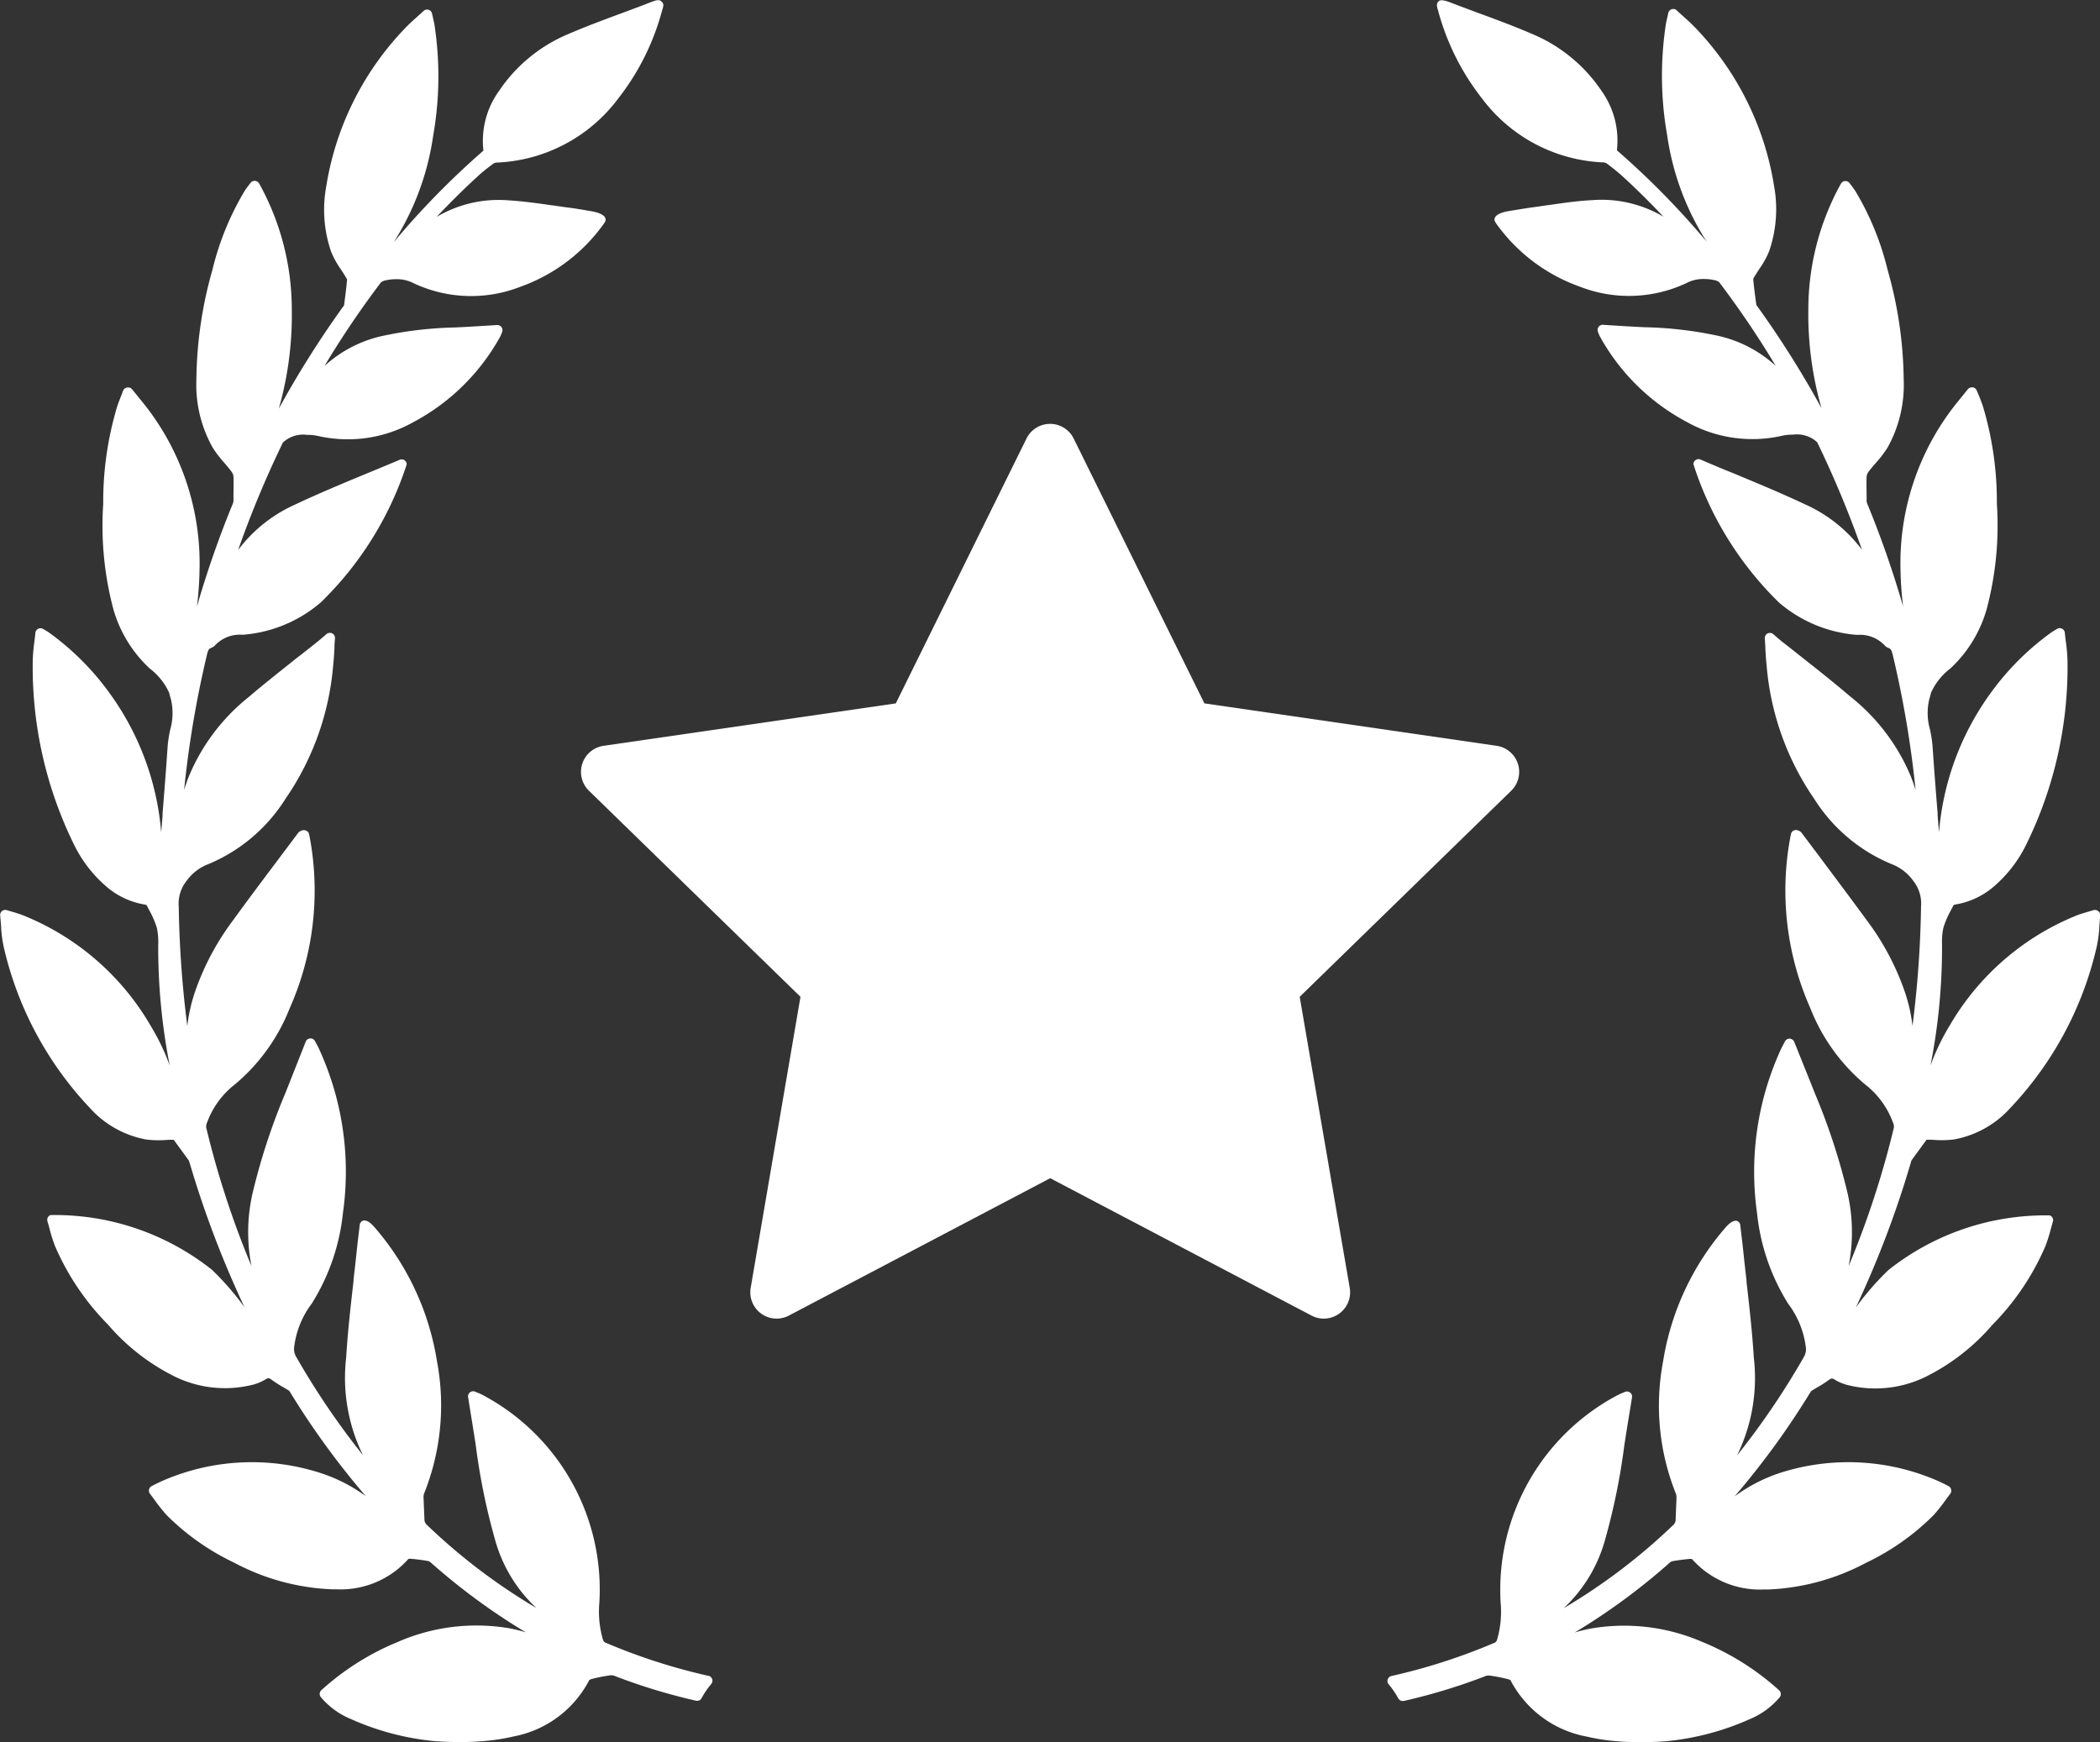 <svg xmlns="http://www.w3.org/2000/svg" width="50.622" height="42" viewBox="0 0 50.622 42">
  <rect x="0" y="0" width="50.622" height="42" fill="#333333" stroke="none"/>
  <g id="_x33_8-Award_symbol" transform="translate(0.004 -33.977)">
    <g id="Group_1084" data-name="Group 1084" transform="translate(-0.004 33.977)">
      <path id="Path_654" data-name="Path 654" d="M280.726,55.947a.125.125,0,0,0-.115-.023l-.123.037-.019.005c-.094.028-.175.051-.256.083A6.241,6.241,0,0,0,277.15,58.7a5.354,5.354,0,0,0-.466.97,14.713,14.713,0,0,0,.278-2.759c0-.052,0-.1,0-.156a1.649,1.649,0,0,1,.031-.4,2.134,2.134,0,0,1,.185-.431c.02-.04.041-.079.058-.114a.084.084,0,0,1,.032-.02,1.89,1.89,0,0,0,.984-.472,3.158,3.158,0,0,0,.735-.966,9.7,9.7,0,0,0,1-4.425,3.985,3.985,0,0,0-.039-.465c-.009-.073-.018-.147-.026-.224a.123.123,0,0,0-.068-.1.125.125,0,0,0-.12.006l-.06.036c-.034.02-.06.036-.085.054a6.459,6.459,0,0,0-1.5,1.519,6.63,6.63,0,0,0-1.2,3.295l-.033-.406,0-.049c-.043-.531-.086-1.08-.122-1.619a3.117,3.117,0,0,0-.061-.4,1.452,1.452,0,0,1-.021-.726c.017-.055.031-.111.045-.167a1.528,1.528,0,0,1,.464-.582l.01-.009a3.117,3.117,0,0,0,.867-1.422,7.855,7.855,0,0,0,.246-2.54v-.018a8,8,0,0,0-.332-2.319c-.027-.084-.059-.166-.093-.253L277.8,43.4a.123.123,0,0,0-.095-.079l-.021,0a.123.123,0,0,0-.1.045l-.2.248a6.171,6.171,0,0,0-1.422,4.141,8.04,8.04,0,0,0,.062.847,24.123,24.123,0,0,0-.868-2.486.181.181,0,0,1-.012-.058l0-.109c0-.158-.007-.321,0-.482a.247.247,0,0,1,.054-.122c.051-.067.108-.133.166-.2a2.723,2.723,0,0,0,.285-.373,3.1,3.1,0,0,0,.389-1.639,9.953,9.953,0,0,0-.387-2.641,6.778,6.778,0,0,0-.779-1.905c-.028-.043-.059-.084-.092-.128l-.047-.062a.123.123,0,0,0-.108-.05.124.124,0,0,0-.1.063,6.268,6.268,0,0,0-.786,3.045,8.219,8.219,0,0,0,.317,2.366,23.574,23.574,0,0,0-1.539-2.444l-.013-.018c-.013-.017-.018-.025-.017-.019-.035-.251-.06-.452-.076-.628a.216.216,0,0,1,.03-.061c.037-.063.077-.125.12-.19a2.154,2.154,0,0,0,.232-.419,3.113,3.113,0,0,0,.118-1.59,7.113,7.113,0,0,0-1.822-3.723,4.28,4.28,0,0,0-.344-.334l-.034-.031c-.048-.044-.1-.088-.147-.135a.123.123,0,0,0-.2.062l-.022.1c-.015.065-.027.116-.036.168a8.235,8.235,0,0,0,.031,2.688,6.463,6.463,0,0,0,.95,2.56,19.6,19.6,0,0,0-2.153-2.193.072.072,0,0,1-.008-.021,2.056,2.056,0,0,0-.372-1.42A3.761,3.761,0,0,0,267.08,34.8c-.421-.182-.856-.344-1.283-.5-.2-.076-.409-.151-.619-.233s-.3-.1-.351-.054-.048.109-.02.2l.009.03a5.9,5.9,0,0,0,1.047,2.1,3.85,3.85,0,0,0,2.929,1.554.173.173,0,0,1,.085.024c.162.121.281.218.387.315q.5.457.983.971a2.93,2.93,0,0,0-1.72-.4c-.36.018-.717.071-1.063.122l-.013,0-.305.044c-.222.03-.446.069-.644.1-.08.014-.271.058-.315.151a.1.1,0,0,0,0,.1.6.6,0,0,0,.05.077,4.2,4.2,0,0,0,1.99,1.49,3.254,3.254,0,0,0,2.571-.083.87.87,0,0,1,.424-.1,1.124,1.124,0,0,1,.246.026.27.27,0,0,1,.121.05,22.336,22.336,0,0,1,1.363,2.017,3.037,3.037,0,0,0-1.469-.74,9.243,9.243,0,0,0-1.688-.19l-.186-.009c-.174-.009-.348-.02-.527-.031l-.3-.019a.123.123,0,0,0-.115.166,1.055,1.055,0,0,0,.045.11,5.147,5.147,0,0,0,2.1,2.068,3.229,3.229,0,0,0,2.277.335,1.243,1.243,0,0,1,.286-.031.718.718,0,0,1,.578.184,24.95,24.95,0,0,1,1.079,2.592,3.493,3.493,0,0,0-1.365-1.092c-.576-.272-1.175-.52-1.765-.765-.254-.1-.508-.21-.761-.318a.123.123,0,0,0-.172.113,8.138,8.138,0,0,0,2.063,3.334,3.265,3.265,0,0,0,1.886.78.822.822,0,0,1,.652.243.239.239,0,0,0,.1.072c.062.02.079.058.109.187a24.917,24.917,0,0,1,.546,3.239q-.051-.168-.119-.339a4.817,4.817,0,0,0-1.448-1.91c-.368-.315-.754-.621-1.127-.916l-.018-.014c-.17-.135-.339-.269-.508-.4-.035-.028-.069-.057-.108-.091l-.105-.09a.126.126,0,0,0-.135-.016.123.123,0,0,0-.067.119c.005.074.009.145.013.213l0,.032c.008.139.016.271.03.4a6.625,6.625,0,0,0,1.148,3.223,4.022,4.022,0,0,0,1.851,1.568,1.148,1.148,0,0,1,.54.414.876.876,0,0,1,.184.617,25.561,25.561,0,0,1-.206,2.876,3.952,3.952,0,0,0-.182-.813,6.247,6.247,0,0,0-.915-1.727c-.366-.5-.746-1.008-1.114-1.5l-.024-.033-.434-.577a.164.164,0,0,0-.087-.061.123.123,0,0,0-.171.073l0,.013a.3.3,0,0,0-.013.049,6.988,6.988,0,0,0,.476,4.145,4.575,4.575,0,0,0,1.319,1.839,2.061,2.061,0,0,1,.673.917.244.244,0,0,1,.024.124,21.939,21.939,0,0,1-1.092,3.343,4.235,4.235,0,0,0-.024-1.755,15.388,15.388,0,0,0-.79-2.414l-.085-.214L273.4,59.1a.127.127,0,0,0-.117-.078.121.121,0,0,0-.107.067l-.045.084c-.02.037-.038.071-.054.107a7.088,7.088,0,0,0-.575,3.941,5.092,5.092,0,0,0,.753,2.194,2.171,2.171,0,0,1,.422,1.031.369.369,0,0,1-.038.237,18.581,18.581,0,0,1-1.621,2.39l.007-.012a4.238,4.238,0,0,0,.4-2.349c-.038-.62-.109-1.239-.177-1.838l0-.035c-.028-.24-.055-.479-.08-.72-.014-.136-.031-.272-.047-.41l-.022-.187a.122.122,0,0,0-.066-.1c-.068-.035-.177.019-.295.159a6.465,6.465,0,0,0-1.5,3.222,5.71,5.71,0,0,0,.313,3.2.292.292,0,0,1,.01.092l-.021.535a.18.18,0,0,1-.04.1,14.318,14.318,0,0,1-2.658,2.022,3.533,3.533,0,0,0,.989-1.62,15.631,15.631,0,0,0,.47-2.288l.01-.067c.041-.266.084-.531.128-.8l.05-.307a.122.122,0,0,0-.045-.116.125.125,0,0,0-.124-.017l-.043.018c-.046.019-.086.036-.124.055a5.306,5.306,0,0,0-2.831,5.009,2.415,2.415,0,0,1-.088.9.125.125,0,0,1-.044.06,14.323,14.323,0,0,1-2.5.808.123.123,0,0,0-.067.2,1.971,1.971,0,0,1,.231.339.128.128,0,0,0,.136.062,14.178,14.178,0,0,0,1.939-.588.234.234,0,0,1,.124-.024,4.052,4.052,0,0,1,.443.086.559.559,0,0,1,.061.022,2.606,2.606,0,0,0,1.849,1.365,4.632,4.632,0,0,0,.6.1,6.692,6.692,0,0,0,.7.033c.349,0,.6-.022.6-.022a6.429,6.429,0,0,0,2.019-.532,1.883,1.883,0,0,0,.724-.529.123.123,0,0,0-.015-.168,6.3,6.3,0,0,0-1.85-1.165,4.728,4.728,0,0,0-2.7-.321c-.129.025-.254.056-.376.093a15.407,15.407,0,0,0,2.3-1.692.123.123,0,0,1,.055-.027c.119-.02.277-.044.439-.056a.123.123,0,0,1,.036.008,2.186,2.186,0,0,0,1.728.73l.111,0a5.479,5.479,0,0,0,2.353-.643,5.846,5.846,0,0,0,1.625-1.145,3.961,3.961,0,0,0,.283-.355l.008-.011c.037-.05.074-.1.112-.15a.124.124,0,0,0,.024-.1.126.126,0,0,0-.058-.085,4.071,4.071,0,0,0-.394-.184,5.386,5.386,0,0,0-3.659-.142,3.891,3.891,0,0,0-1.109.571,19.333,19.333,0,0,0,1.82-2.5.394.394,0,0,1,.027-.04c.048-.031.1-.06.147-.089a2.9,2.9,0,0,0,.266-.17c.073-.054.093-.056.166-.008a1.12,1.12,0,0,0,.33.13,2.759,2.759,0,0,0,1.922-.243,5.117,5.117,0,0,0,1.536-1.216,6.152,6.152,0,0,0,1.279-1.9,3.805,3.805,0,0,0,.129-.409c.016-.06.033-.119.05-.178a.122.122,0,0,0-.076-.152l-.052,0a6.09,6.09,0,0,0-3.84,1.321,6.848,6.848,0,0,0-.782.9,24.24,24.24,0,0,0,1.325-3.49l.005-.018a.241.241,0,0,1,.015-.043l.346-.475c.013-.019.014-.019.035-.019h.03l.074,0a2.489,2.489,0,0,0,.534-.006,2.4,2.4,0,0,0,1.36-.759,8.357,8.357,0,0,0,2.077-3.862,2.894,2.894,0,0,0,.07-.523c.006-.082.012-.167.022-.255A.125.125,0,0,0,280.726,55.947Z" transform="translate(-230.148 -33.982)" fill="#fff"/>
      <path id="Path_655" data-name="Path 655" d="M17.076,74.379a14.333,14.333,0,0,1-2.5-.808.127.127,0,0,1-.044-.06,2.417,2.417,0,0,1-.088-.9A5.306,5.306,0,0,0,11.617,67.6c-.038-.02-.079-.036-.125-.055l-.043-.018a.124.124,0,0,0-.123.016.123.123,0,0,0-.046.117l.049.307c.044.271.087.537.128.8l.01.07a15.629,15.629,0,0,0,.47,2.286,3.532,3.532,0,0,0,.989,1.62,14.312,14.312,0,0,1-2.658-2.022.177.177,0,0,1-.04-.1l-.022-.535a.3.3,0,0,1,.01-.095,5.71,5.71,0,0,0,.313-3.2,6.465,6.465,0,0,0-1.5-3.222c-.095-.112-.179-.169-.249-.169a.1.1,0,0,0-.045.01.123.123,0,0,0-.068.1l-.022.187c-.017.139-.033.275-.047.411-.025.24-.052.48-.08.72l0,.035c-.069.6-.14,1.218-.177,1.838a4.238,4.238,0,0,0,.4,2.349l.007.012a18.582,18.582,0,0,1-1.621-2.39.371.371,0,0,1-.038-.237,2.171,2.171,0,0,1,.422-1.031,5.1,5.1,0,0,0,.753-2.194,7.088,7.088,0,0,0-.575-3.941c-.016-.036-.034-.07-.054-.107l-.045-.085a.125.125,0,0,0-.116-.066.124.124,0,0,0-.108.078L6.958,60.12l-.085.214a15.383,15.383,0,0,0-.79,2.414A4.232,4.232,0,0,0,6.058,64.5a21.919,21.919,0,0,1-1.092-3.343.244.244,0,0,1,.024-.124,2.06,2.06,0,0,1,.673-.917A4.576,4.576,0,0,0,6.981,58.28a6.987,6.987,0,0,0,.476-4.145.326.326,0,0,0-.013-.049l0-.014A.124.124,0,0,0,7.37,54a.129.129,0,0,0-.1,0,.17.17,0,0,0-.089.06l-.435.579-.024.033c-.368.489-.748.994-1.114,1.5a6.25,6.25,0,0,0-.915,1.727,3.96,3.96,0,0,0-.182.813,25.553,25.553,0,0,1-.206-2.876.876.876,0,0,1,.184-.617,1.149,1.149,0,0,1,.54-.414A4.023,4.023,0,0,0,6.88,53.231a6.624,6.624,0,0,0,1.148-3.222c.014-.13.022-.261.03-.4l0-.032c0-.068.008-.138.013-.213a.123.123,0,0,0-.068-.118.126.126,0,0,0-.135.016l-.105.09c-.04.034-.073.063-.109.091-.169.136-.338.27-.508.4l-.018.014c-.373.3-.759.6-1.127.916a4.817,4.817,0,0,0-1.448,1.91q-.068.171-.119.339a24.918,24.918,0,0,1,.546-3.24c.03-.129.047-.167.11-.187a.237.237,0,0,0,.1-.071.822.822,0,0,1,.653-.244,3.265,3.265,0,0,0,1.886-.78A8.139,8.139,0,0,0,9.8,45.172a.123.123,0,0,0-.055-.1.125.125,0,0,0-.116-.01c-.255.108-.509.213-.773.322-.58.24-1.179.489-1.755.761a3.5,3.5,0,0,0-1.365,1.092,24.892,24.892,0,0,1,1.079-2.591.715.715,0,0,1,.579-.186,1.245,1.245,0,0,1,.286.031,3.226,3.226,0,0,0,2.276-.335,5.146,5.146,0,0,0,2.1-2.068,1.015,1.015,0,0,0,.045-.109.122.122,0,0,0-.016-.116.126.126,0,0,0-.106-.05h0l-.292.018c-.179.011-.353.022-.527.031l-.186.009a9.245,9.245,0,0,0-1.688.19,3.037,3.037,0,0,0-1.469.74,22.357,22.357,0,0,1,1.363-2.017.277.277,0,0,1,.126-.051,1.1,1.1,0,0,1,.241-.025.873.873,0,0,1,.426.1,3.258,3.258,0,0,0,2.568.082,4.2,4.2,0,0,0,1.99-1.49.6.6,0,0,0,.051-.077.1.1,0,0,0,0-.1c-.044-.093-.235-.136-.316-.151-.2-.035-.421-.074-.643-.1l-.305-.044-.013,0c-.346-.051-.7-.1-1.063-.122a2.926,2.926,0,0,0-1.72.4q.482-.513.983-.972c.105-.1.225-.193.387-.315a.173.173,0,0,1,.084-.023,3.851,3.851,0,0,0,2.93-1.554,5.9,5.9,0,0,0,1.047-2.1l.009-.03c.028-.091.043-.142-.021-.2s-.135-.032-.358.057c-.2.078-.407.154-.617.232-.421.156-.857.318-1.278.5a3.761,3.761,0,0,0-1.668,1.376,2.054,2.054,0,0,0-.372,1.418.1.1,0,0,1-.006.02,19.662,19.662,0,0,0-2.155,2.2,6.463,6.463,0,0,0,.95-2.56,8.234,8.234,0,0,0,.031-2.688c-.009-.051-.021-.1-.036-.167l-.022-.1a.123.123,0,0,0-.2-.062c-.05.047-.1.092-.148.135l-.034.031a4.306,4.306,0,0,0-.344.334,7.113,7.113,0,0,0-1.822,3.723,3.112,3.112,0,0,0,.118,1.59,2.171,2.171,0,0,0,.235.423c.041.062.081.123.118.187a.424.424,0,0,1,.03.055c-.017.181-.041.382-.074.624a.229.229,0,0,1-.021.029l-.012.016a23.57,23.57,0,0,0-1.539,2.444A8.218,8.218,0,0,0,7.03,41.45,6.27,6.27,0,0,0,6.243,38.4a.129.129,0,0,0-.109-.063.123.123,0,0,0-.1.05c-.015.022-.031.042-.046.061-.033.043-.065.084-.092.128a6.781,6.781,0,0,0-.779,1.905,9.964,9.964,0,0,0-.387,2.641,3.1,3.1,0,0,0,.389,1.639,2.778,2.778,0,0,0,.288.378c.055.064.111.13.163.2a.247.247,0,0,1,.054.121c.007.161,0,.324,0,.482l0,.109a.175.175,0,0,1-.011.057A24.14,24.14,0,0,0,4.743,48.6a8.04,8.04,0,0,0,.062-.847,6.171,6.171,0,0,0-1.422-4.141l-.2-.247a.122.122,0,0,0-.1-.046l-.02,0a.123.123,0,0,0-.1.078c-.019.049-.037.1-.054.141-.034.087-.066.17-.093.253a8.005,8.005,0,0,0-.332,2.318v.019a7.852,7.852,0,0,0,.246,2.54A3.115,3.115,0,0,0,3.6,50.088l.01.009a1.528,1.528,0,0,1,.464.582c.014.056.028.111.045.166a1.461,1.461,0,0,1-.022.731,3.143,3.143,0,0,0-.06.394c-.036.54-.08,1.089-.122,1.619l0,.049q-.016.2-.033.406a6.628,6.628,0,0,0-1.2-3.295,6.46,6.46,0,0,0-1.5-1.519c-.025-.018-.051-.034-.086-.054l-.06-.036a.126.126,0,0,0-.119-.005.123.123,0,0,0-.068.1c-.008.077-.017.151-.026.228a3.967,3.967,0,0,0-.038.46,9.7,9.7,0,0,0,1,4.425,3.157,3.157,0,0,0,.735.967,1.891,1.891,0,0,0,.983.472.121.121,0,0,1,.03.015l.061.119a2.13,2.13,0,0,1,.185.431,1.653,1.653,0,0,1,.031.4c0,.052,0,.1,0,.156a14.721,14.721,0,0,0,.278,2.759,5.356,5.356,0,0,0-.466-.97A6.241,6.241,0,0,0,.553,56.044,2.681,2.681,0,0,0,.3,55.961l-.019-.006-.122-.036A.123.123,0,0,0,0,56.05c.009.087.016.172.022.255a2.882,2.882,0,0,0,.069.523A8.357,8.357,0,0,0,2.165,60.69a2.4,2.4,0,0,0,1.36.759,2.494,2.494,0,0,0,.534.006l.074,0h.03c.02,0,.022,0,.036.021l.345.473a.235.235,0,0,1,.015.044L4.564,62a24.245,24.245,0,0,0,1.325,3.49,6.841,6.841,0,0,0-.782-.9,6.089,6.089,0,0,0-3.84-1.321H1.237l-.02,0a.122.122,0,0,0-.077.151c.018.059.034.119.053.189a3.705,3.705,0,0,0,.126.4,6.147,6.147,0,0,0,1.279,1.9,5.113,5.113,0,0,0,1.536,1.216,2.758,2.758,0,0,0,1.922.243,1.122,1.122,0,0,0,.329-.13c.074-.047.094-.046.167.008a2.878,2.878,0,0,0,.266.17c.049.029.1.058.145.087a.273.273,0,0,1,.029.041,19.335,19.335,0,0,0,1.82,2.5A3.894,3.894,0,0,0,7.7,69.481a5.384,5.384,0,0,0-3.659.142,3.992,3.992,0,0,0-.4.187.125.125,0,0,0-.054.083.123.123,0,0,0,.024.095c.038.05.076.1.112.15l.008.011a3.943,3.943,0,0,0,.283.355,5.835,5.835,0,0,0,1.625,1.145A5.477,5.477,0,0,0,8,72.292l.111,0a2.183,2.183,0,0,0,1.725-.727.088.088,0,0,1,.035-.011c.166.012.325.036.443.056a.125.125,0,0,1,.056.027,15.4,15.4,0,0,0,2.3,1.691c-.122-.036-.248-.068-.376-.093a4.73,4.73,0,0,0-2.7.322,6.3,6.3,0,0,0-1.85,1.165.123.123,0,0,0-.015.168,1.882,1.882,0,0,0,.724.529,6.423,6.423,0,0,0,2.02.533s.251.022.6.022a6.685,6.685,0,0,0,.7-.034,4.615,4.615,0,0,0,.6-.1A2.6,2.6,0,0,0,14.2,74.482a.182.182,0,0,1,.067-.03,4.066,4.066,0,0,1,.444-.087.244.244,0,0,1,.124.024,14.176,14.176,0,0,0,1.937.588.123.123,0,0,0,.137-.062,1.978,1.978,0,0,1,.231-.339.122.122,0,0,0-.067-.2Z" transform="translate(0.004 -33.977)" fill="#fff"/>
    </g>
    <path id="Path_656" data-name="Path 656" d="M127.687,128.3l5.1-4.969a.635.635,0,0,0-.352-1.082l-7.045-1.023-3.151-6.384a.634.634,0,0,0-1.138,0l-3.15,6.384-7.046,1.023a.635.635,0,0,0-.352,1.082l5.1,4.969-1.2,7.016a.634.634,0,0,0,.92.669l6.3-3.312,6.3,3.312a.634.634,0,0,0,.92-.669Z" transform="translate(-96.361 -70.292)" fill="#fff"/>
  </g>
</svg>
